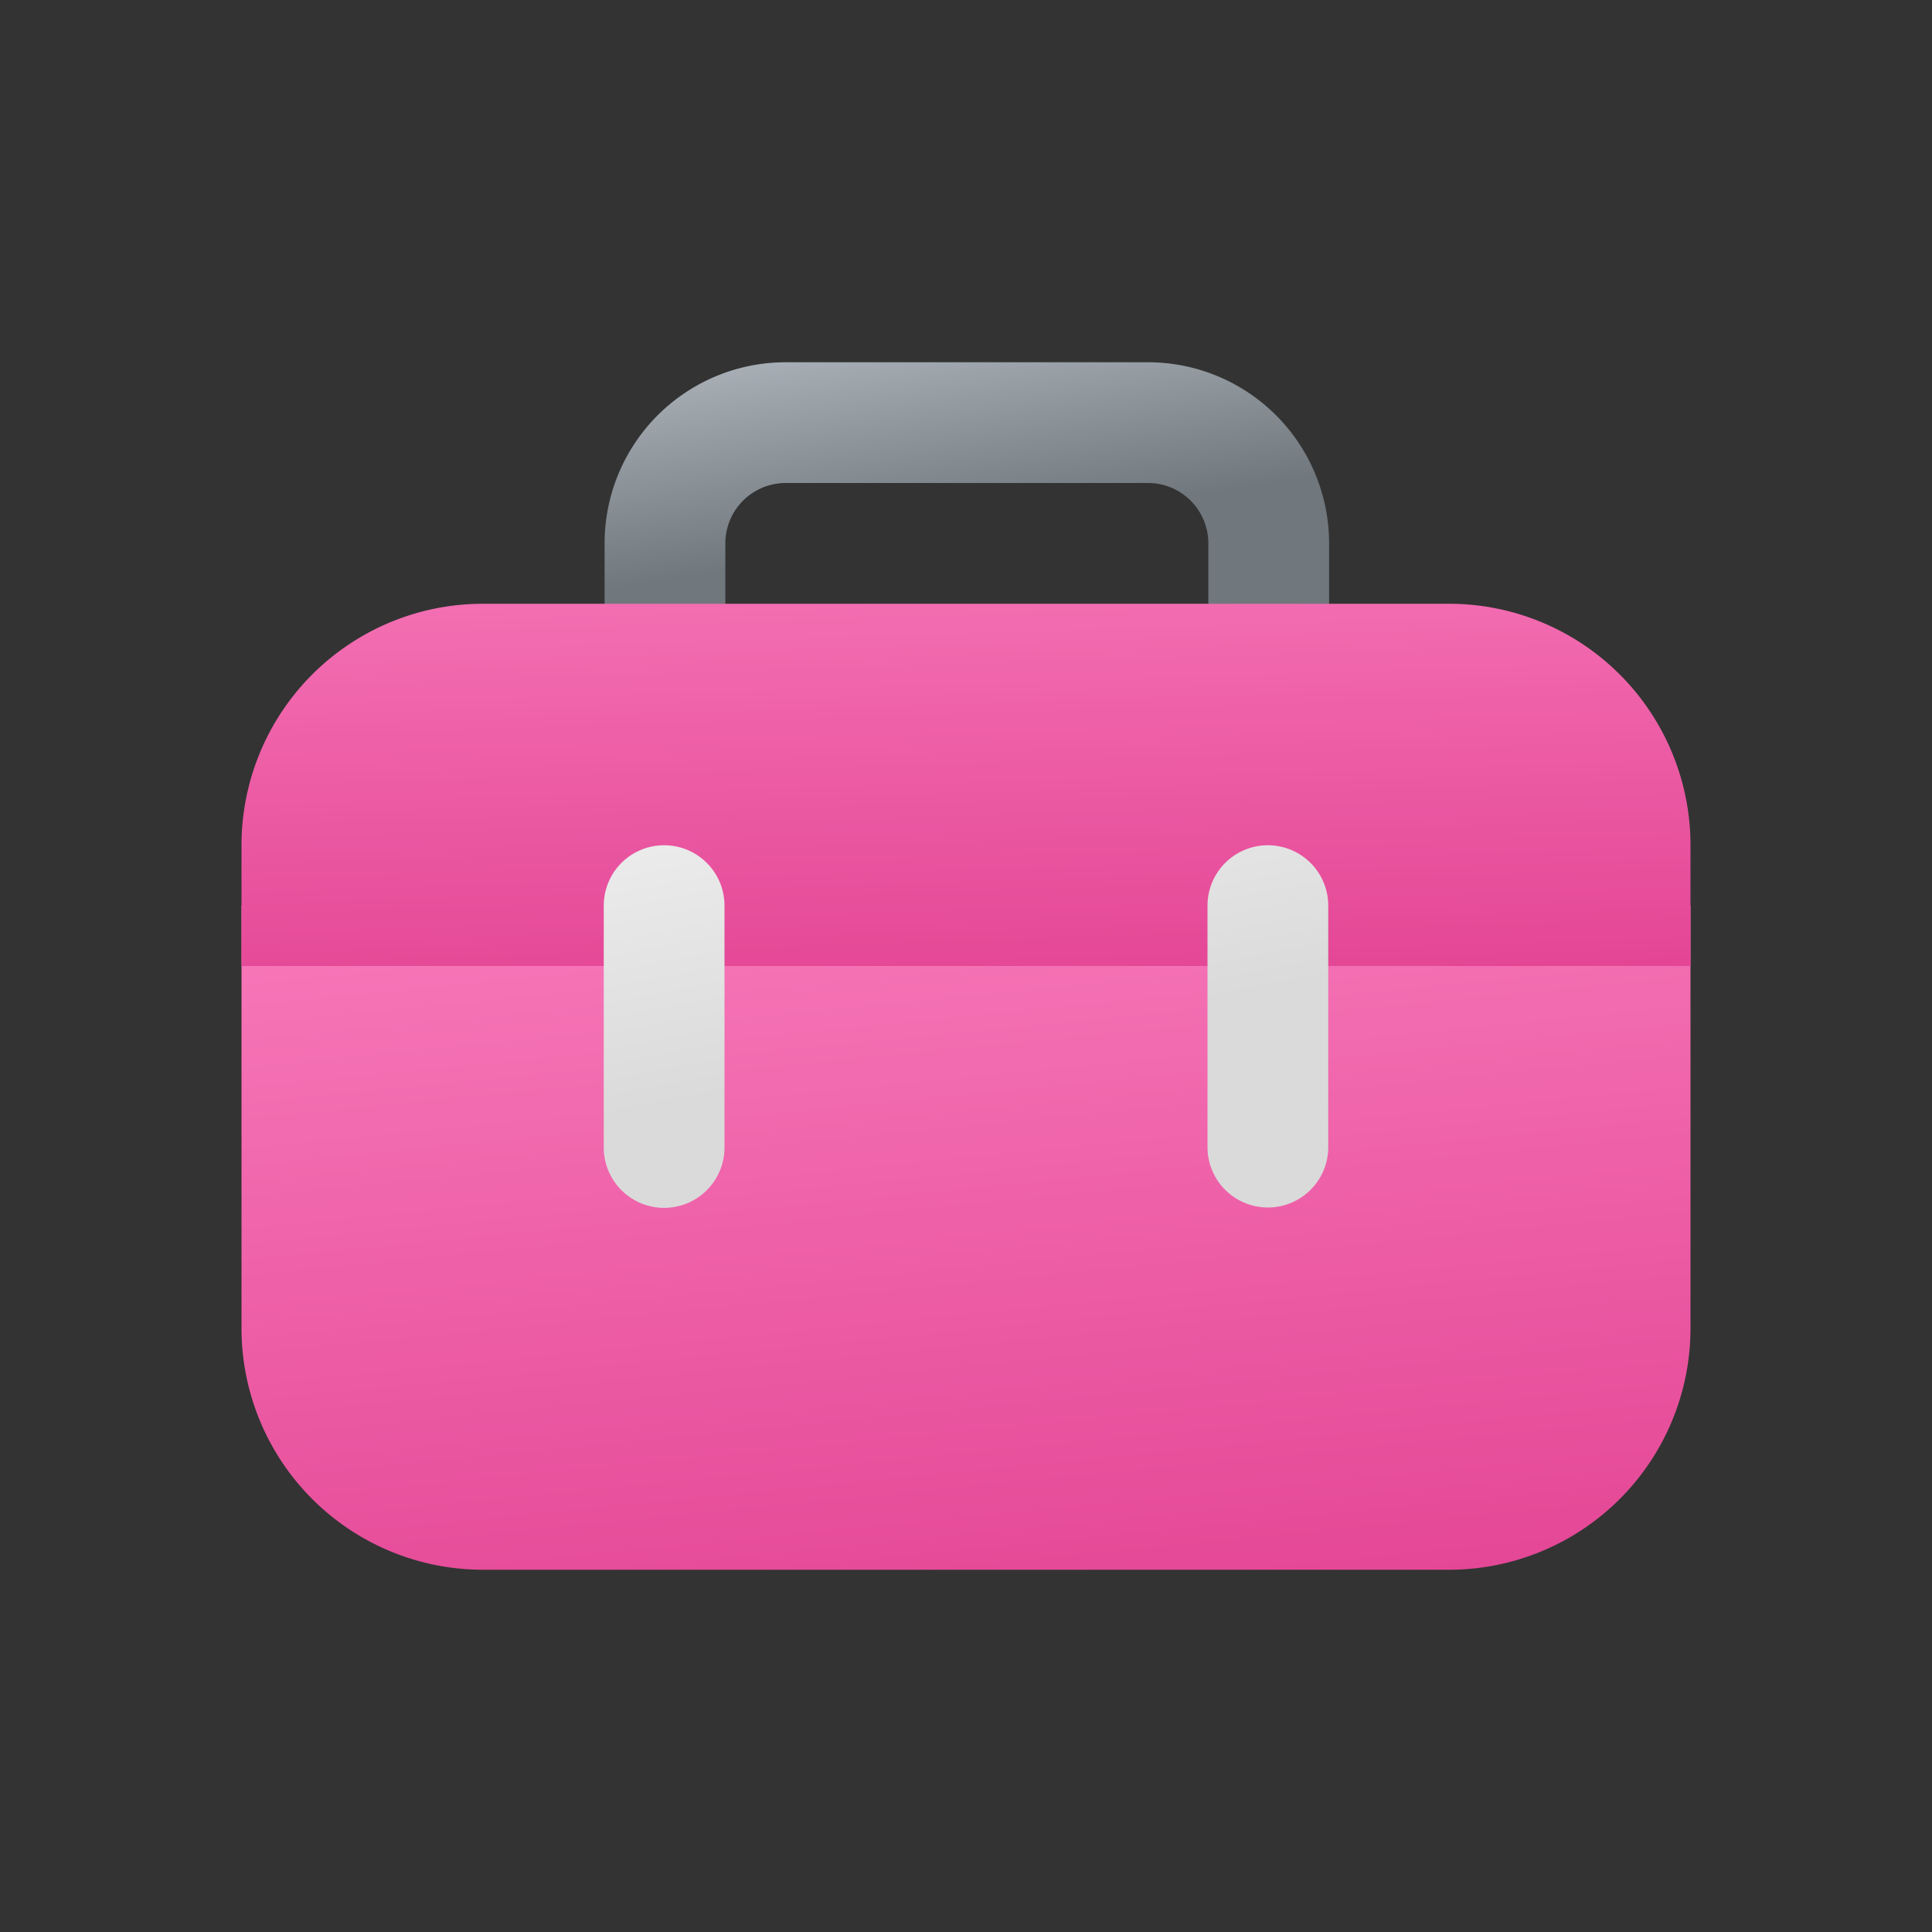 <svg xmlns="http://www.w3.org/2000/svg" width="1em" height="1em" viewBox="0 0 16 16"><rect x="0" y="0" width="16" height="16" fill="#333333" stroke="none"/><g fill="none"><path fill="url(#IconifyId195ac99e25a590abd45897)" d="M5.007 5.5v-1a1.5 1.5 0 0 1 1.5-1.5h3a1.5 1.5 0 0 1 1.5 1.5v1h-1v-1a.5.5 0 0 0-.5-.5h-3a.5.5 0 0 0-.5.5v1z"/><path fill="url(#IconifyId195ac99e25a590abd45898)" d="M4 13a2 2 0 0 1-2-2V7.5h12V11a2 2 0 0 1-2 2z"/><path fill="url(#IconifyId195ac99e25a590abd45899)" d="M2 7a2 2 0 0 1 2-2h8a2 2 0 0 1 2 2v1H2z"/><path fill="url(#IconifyId195ac99e25a590abd45900)" d="M10.5 7a.5.5 0 0 1 .5.5v2a.5.5 0 0 1-1 0v-2a.5.5 0 0 1 .5-.5"/><path fill="url(#IconifyId195ac99e25a590abd45901)" d="M5.5 7a.5.5 0 0 1 .5.5v2.003a.5.5 0 0 1-1 0V7.5a.5.5 0 0 1 .5-.5"/><defs><linearGradient id="IconifyId195ac99e25a590abd45897" x1="2.864" x2="3.212" y1="3" y2="5.176" gradientUnits="userSpaceOnUse"><stop stop-color="#B9C0C7"/><stop offset="1" stop-color="#70777D"/></linearGradient><linearGradient id="IconifyId195ac99e25a590abd45898" x1="1.25" x2="2.524" y1="5.438" y2="18.366" gradientUnits="userSpaceOnUse"><stop offset=".125" stop-color="#F97DBD"/><stop offset="1" stop-color="#D7257D"/></linearGradient><linearGradient id="IconifyId195ac99e25a590abd45899" x1="1.25" x2="1.477" y1="3.875" y2="11.057" gradientUnits="userSpaceOnUse"><stop stop-color="#F97DBD"/><stop offset="1" stop-color="#D7257D"/></linearGradient><linearGradient id="IconifyId195ac99e25a590abd45900" x1="2.857" x2="3.354" y1="7" y2="9.585" gradientUnits="userSpaceOnUse"><stop stop-color="#EFEFEF"/><stop offset="1" stop-color="#DADADA"/></linearGradient><linearGradient id="IconifyId195ac99e25a590abd45901" x1="2.857" x2="3.354" y1="7" y2="9.585" gradientUnits="userSpaceOnUse"><stop stop-color="#EFEFEF"/><stop offset="1" stop-color="#DADADA"/></linearGradient></defs></g></svg>